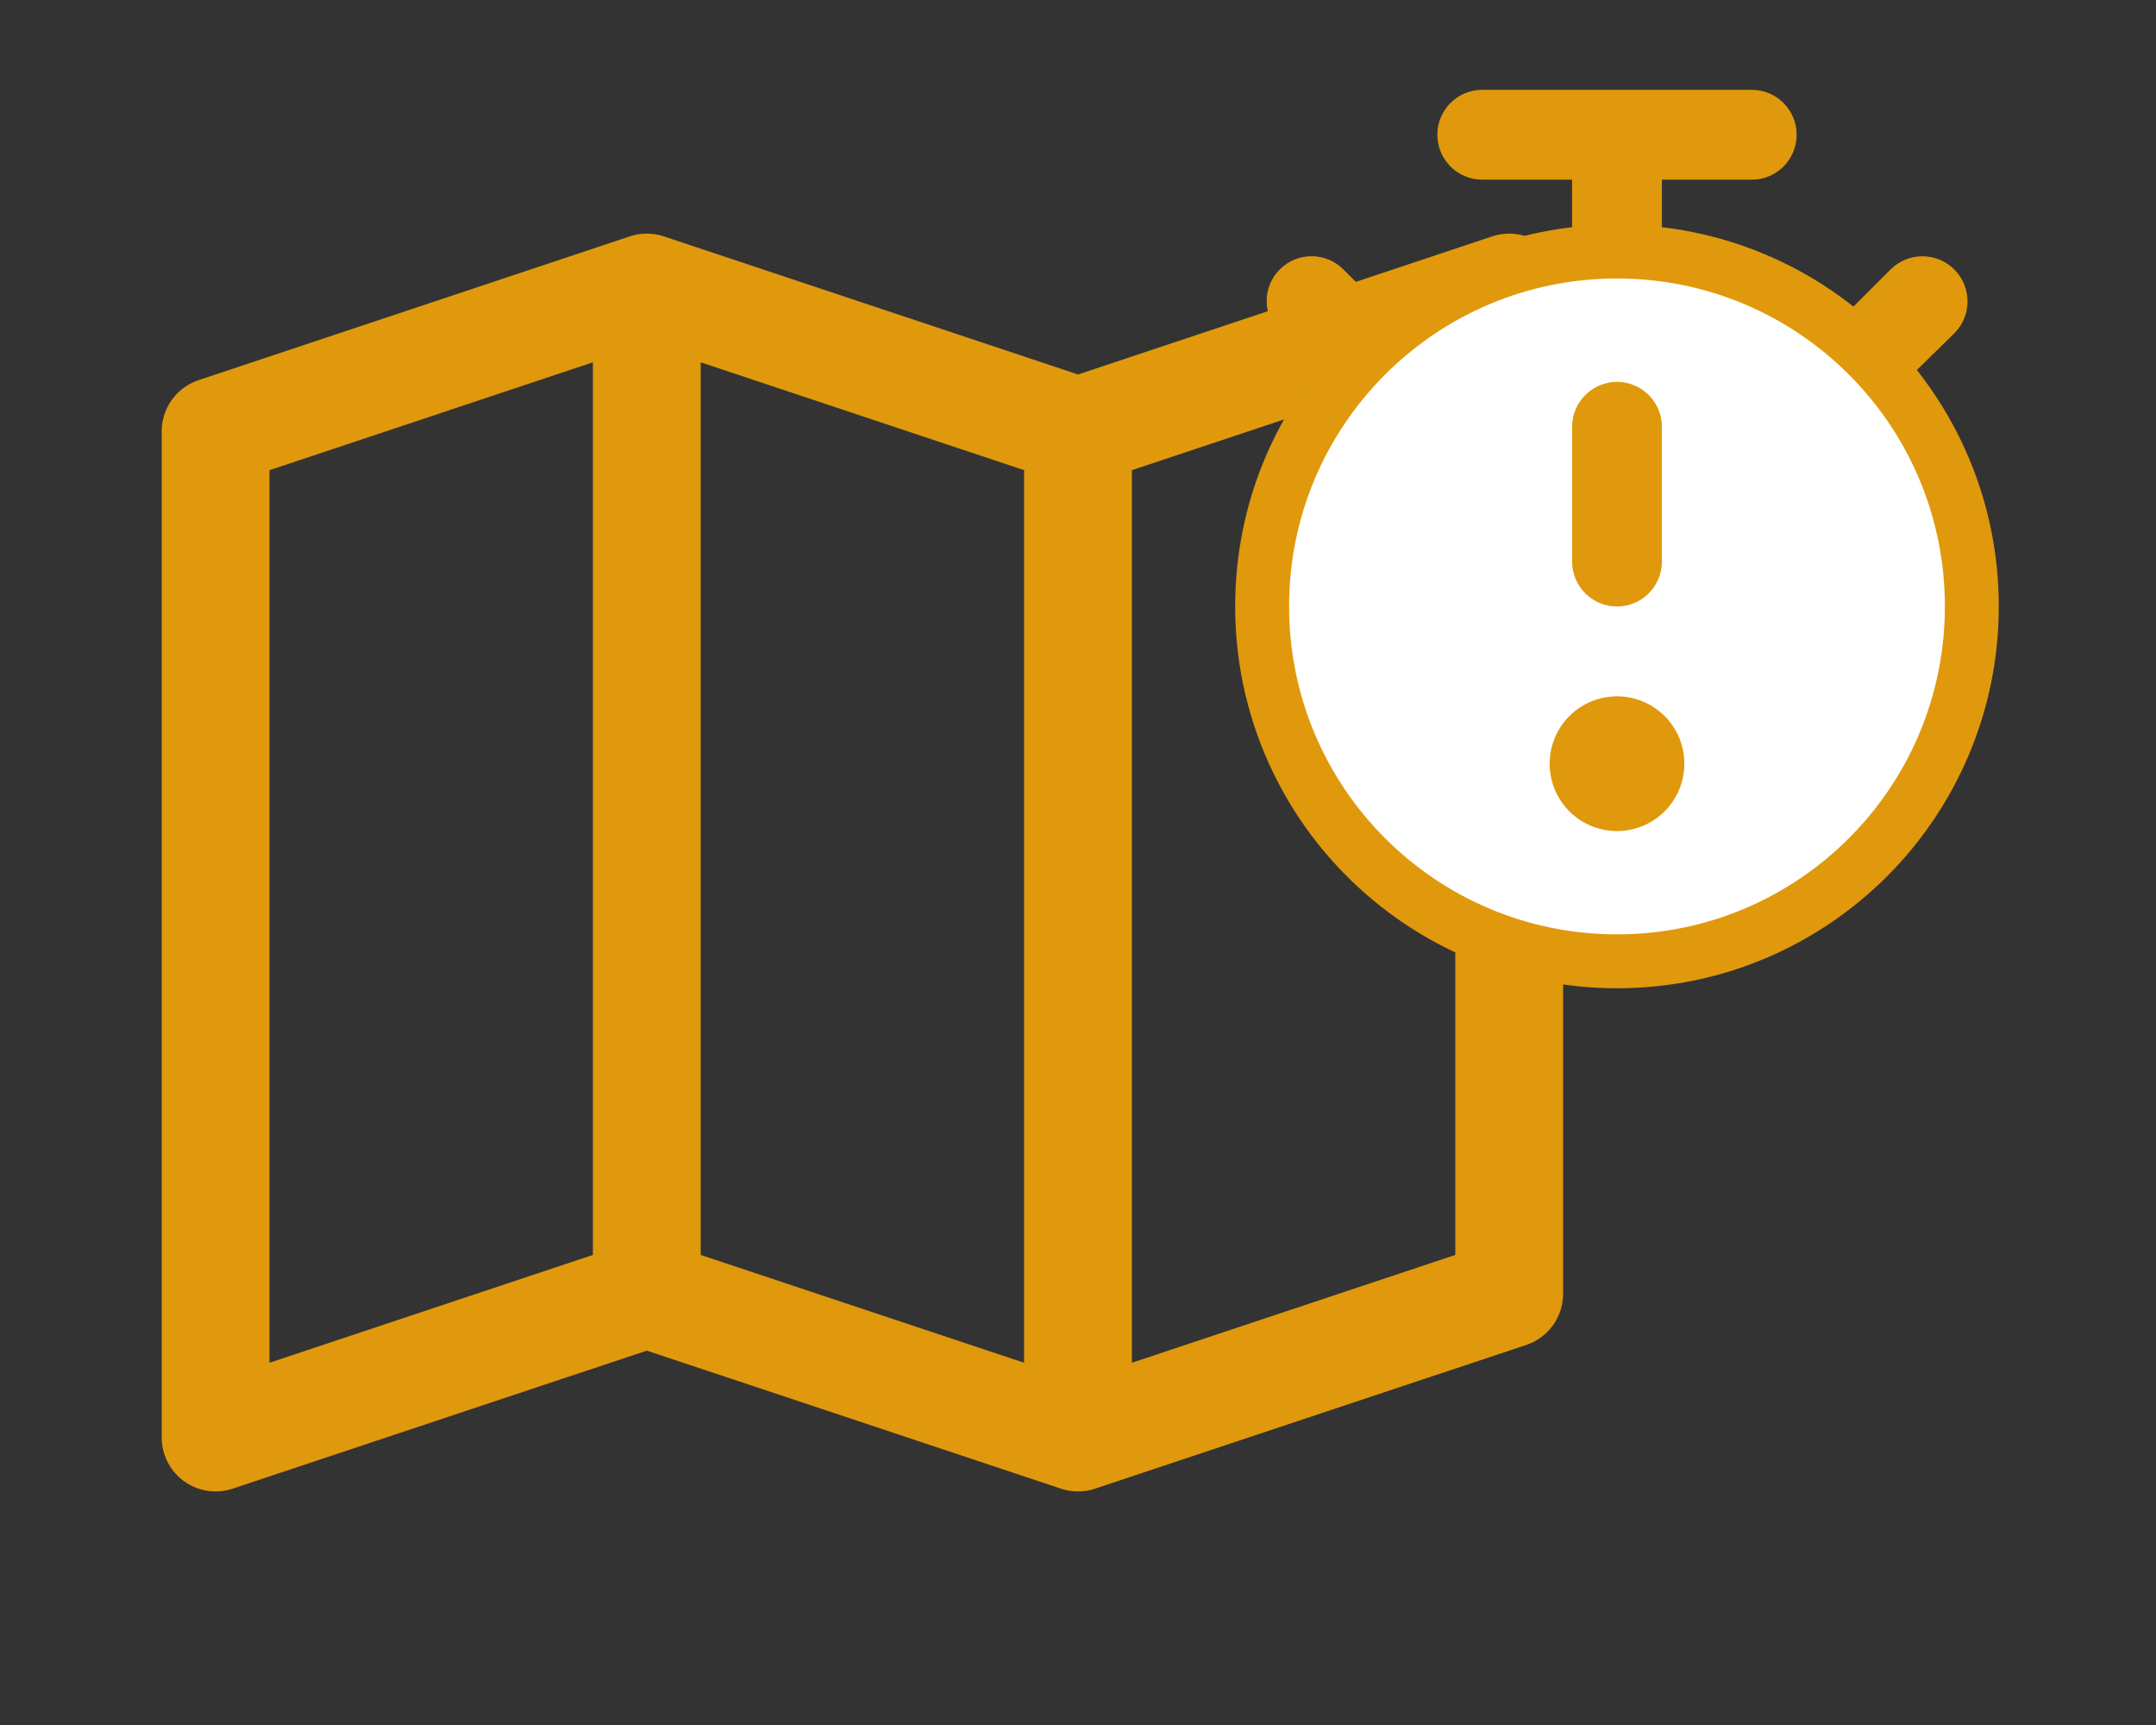 <svg width="40" height="32" viewBox="0 0 40 32" fill="none" xmlns="http://www.w3.org/2000/svg">
<rect x="0" y="0" width="40" height="32" fill="#333333" stroke="none"/>
<path d="M20 26.667L12 24.001V5.334L20 8.001V26.667ZM20 8.001L12 5.334L4 8.001V26.667L12 24.001L20 26.667L28 24.001V5.334L20 8.001Z" stroke="#E0990C" stroke-width="2" stroke-linecap="round" stroke-linejoin="round"/>
<path d="M34.417 7.666C34.197 7.663 33.987 7.573 33.833 7.416C33.678 7.26 33.591 7.049 33.591 6.829C33.591 6.608 33.678 6.397 33.833 6.241L35.075 4.999C35.153 4.922 35.245 4.86 35.346 4.818C35.448 4.776 35.557 4.754 35.667 4.754C35.776 4.754 35.885 4.776 35.987 4.818C36.088 4.86 36.181 4.922 36.258 4.999C36.336 5.077 36.398 5.169 36.44 5.271C36.482 5.372 36.503 5.481 36.503 5.591C36.503 5.701 36.482 5.81 36.44 5.911C36.398 6.013 36.336 6.105 36.258 6.183L35 7.416C34.846 7.573 34.636 7.663 34.417 7.666ZM26.167 7.416C26.322 7.26 26.409 7.049 26.409 6.829C26.409 6.608 26.322 6.397 26.167 6.241L24.925 4.999C24.769 4.842 24.557 4.754 24.336 4.753C24.115 4.752 23.903 4.839 23.746 4.995C23.589 5.151 23.5 5.363 23.5 5.584C23.499 5.805 23.586 6.017 23.742 6.174L25 7.416C25.077 7.495 25.169 7.557 25.271 7.6C25.372 7.643 25.481 7.666 25.592 7.666C25.809 7.661 26.015 7.571 26.167 7.416ZM30.833 4.999V3.333H32.5C32.721 3.333 32.933 3.245 33.089 3.089C33.245 2.932 33.333 2.72 33.333 2.499C33.333 2.278 33.245 2.066 33.089 1.91C32.933 1.754 32.721 1.666 32.5 1.666H27.5C27.279 1.666 27.067 1.754 26.911 1.91C26.754 2.066 26.667 2.278 26.667 2.499C26.667 2.72 26.754 2.932 26.911 3.089C27.067 3.245 27.279 3.333 27.5 3.333H29.167V4.999C29.167 5.22 29.254 5.432 29.411 5.589C29.567 5.745 29.779 5.833 30 5.833C30.221 5.833 30.433 5.745 30.589 5.589C30.745 5.432 30.833 5.22 30.833 4.999Z" fill="#E0990C"/>
<path d="M36.583 11.249C36.583 14.885 33.636 17.833 30 17.833C26.364 17.833 23.416 14.885 23.416 11.249C23.416 7.613 26.364 4.666 30 4.666C33.636 4.666 36.583 7.613 36.583 11.249Z" fill="white" stroke="#E0990C"/>
<path d="M30 12.917C29.753 12.917 29.511 12.991 29.305 13.128C29.1 13.265 28.94 13.461 28.845 13.689C28.75 13.917 28.726 14.169 28.774 14.411C28.822 14.654 28.941 14.876 29.116 15.051C29.291 15.226 29.514 15.345 29.756 15.393C29.999 15.441 30.25 15.417 30.478 15.322C30.707 15.228 30.902 15.067 31.039 14.862C31.177 14.656 31.25 14.415 31.25 14.167C31.25 13.836 31.118 13.518 30.884 13.283C30.649 13.049 30.331 12.917 30 12.917ZM30.833 10.417V7.917C30.833 7.696 30.745 7.484 30.589 7.328C30.433 7.172 30.221 7.084 30 7.084C29.779 7.084 29.567 7.172 29.411 7.328C29.255 7.484 29.167 7.696 29.167 7.917V10.417C29.167 10.638 29.255 10.85 29.411 11.007C29.567 11.163 29.779 11.251 30 11.251C30.221 11.251 30.433 11.163 30.589 11.007C30.745 10.85 30.833 10.638 30.833 10.417Z" fill="#E0990C"/>
</svg>
